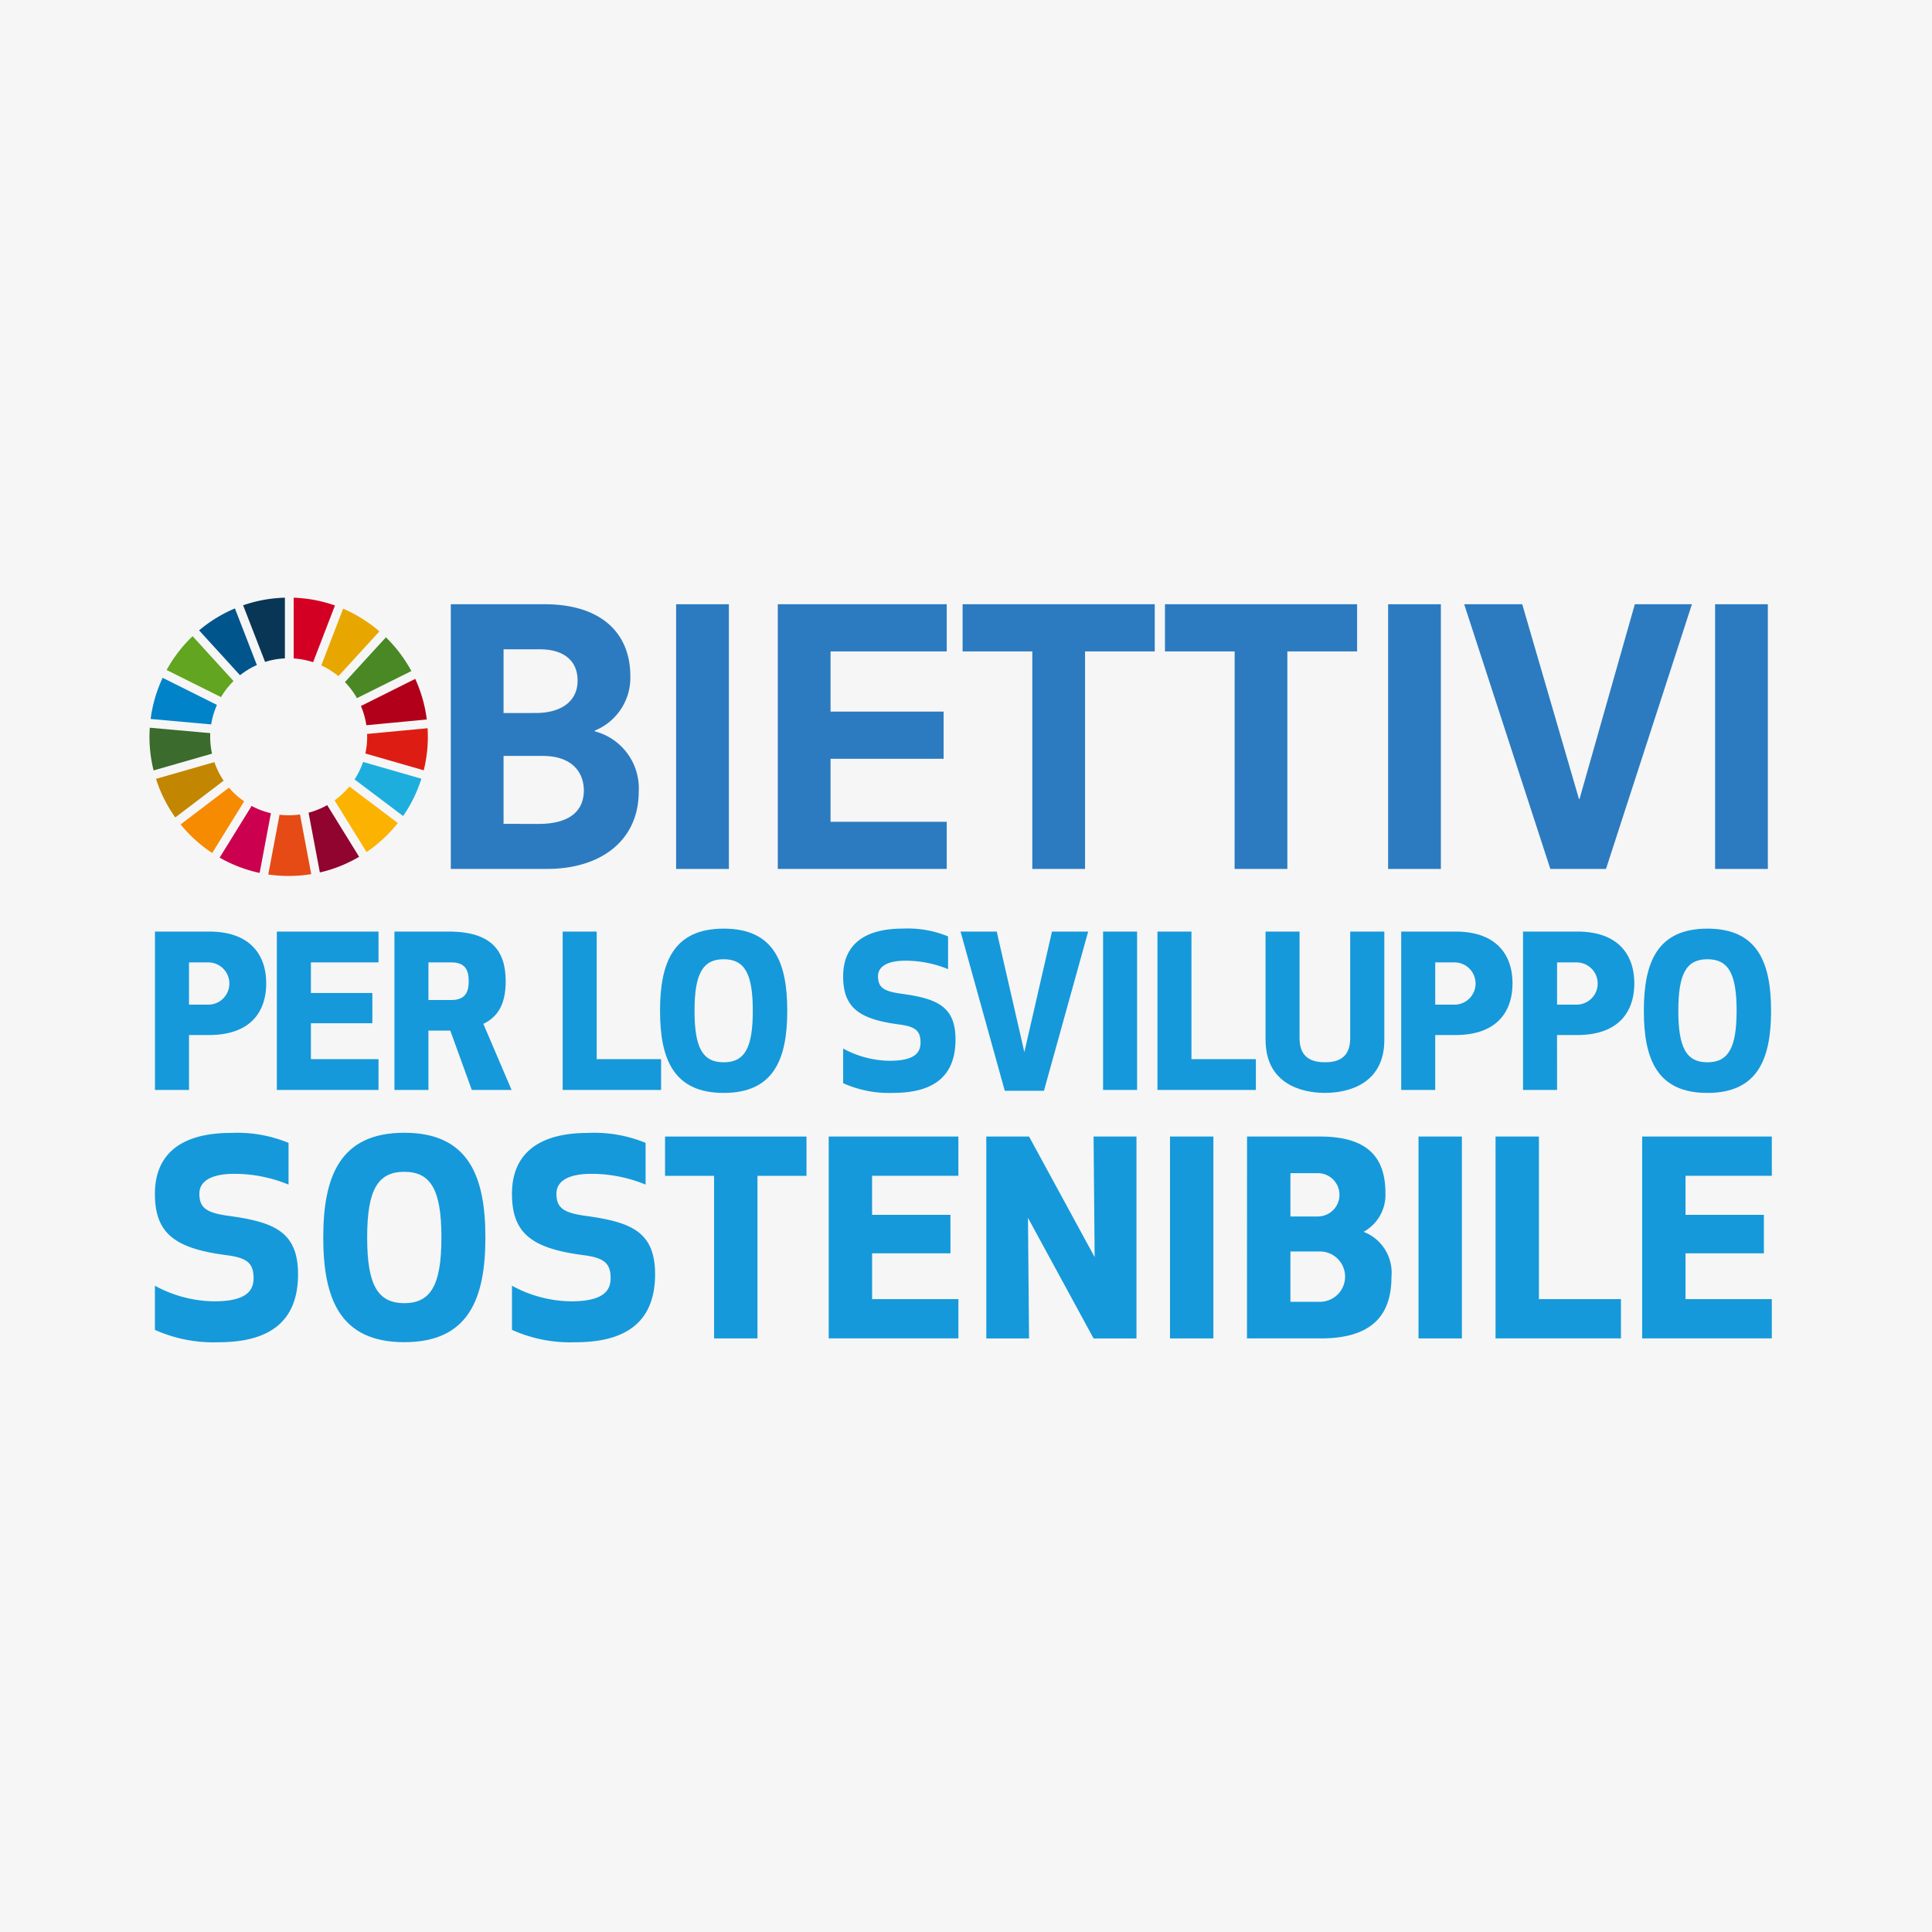 <svg xmlns="http://www.w3.org/2000/svg" width="167.232" height="167.258" viewBox="0 0 167.232 167.258">
  <g id="Сгруппировать_541" data-name="Сгруппировать 541" transform="translate(-5539.768 -3807.065)">
    <rect id="Прямоугольник_279" data-name="Прямоугольник 279" width="167.232" height="167.258" transform="translate(5539.768 3807.065)" fill="#f6f6f6"/>
    <rect id="Прямоугольник_281" data-name="Прямоугольник 281" width="4.567" height="22.913" transform="translate(5598.292 3859.368)" fill="#2c7bc0"/>
    <path id="Контур_429" data-name="Контур 429" d="M779.092,1442.368h14.625v4.083H783.659v5.211h9.787v4.082h-9.787v5.455h10.058v4.082H779.092Z" transform="translate(4828 2417)" fill="#2c7bc0"/>
    <path id="Контур_430" data-name="Контур 430" d="M801.123,1446.45H795.09v-4.083h16.632v4.083h-6.033v18.83h-4.566Z" transform="translate(4828 2417)" fill="#2c7bc0"/>
    <path id="Контур_431" data-name="Контур 431" d="M818.639,1446.45h-6.033v-4.083h16.632v4.083H823.2v18.83h-4.566Z" transform="translate(4828 2417)" fill="#2c7bc0"/>
    <rect id="Прямоугольник_282" data-name="Прямоугольник 282" width="4.566" height="22.913" transform="translate(5659.922 3859.368)" fill="#2c7bc0"/>
    <path id="Контур_432" data-name="Контур 432" d="M853.277,1442.368h4.941l-7.437,22.913h-4.817l-7.457-22.913h5.024l4.909,16.85h.052Z" transform="translate(4828 2417)" fill="#2c7bc0"/>
    <rect id="Прямоугольник_283" data-name="Прямоугольник 283" width="4.566" height="22.913" transform="translate(5688.225 3859.368)" fill="#2c7bc0"/>
    <path id="Контур_434" data-name="Контур 434" d="M744,1478.634h-5.32v3.108h5.851v2.668h-8.8V1470.7h8.8v2.668h-5.851v2.65H744Z" transform="translate(4828 2417)" fill="#1599da"/>
    <path id="Контур_436" data-name="Контур 436" d="M763.416,1481.742h5.575v2.668h-8.519V1470.7h2.944Z" transform="translate(4828 2417)" fill="#1599da"/>
    <path id="Контур_439" data-name="Контур 439" d="M805.959,1470.7l-3.828,13.782H798.74l-3.828-13.782h3.131l2.393,10.437,2.392-10.437Z" transform="translate(4828 2417)" fill="#1599da"/>
    <rect id="Прямоугольник_287" data-name="Прямоугольник 287" width="2.944" height="13.708" transform="translate(5635.249 3887.702)" fill="#1599da"/>
    <path id="Контур_440" data-name="Контур 440" d="M814.9,1481.742h5.575v2.668h-8.519V1470.7H814.9Z" transform="translate(4828 2417)" fill="#1599da"/>
    <path id="Контур_448" data-name="Контур 448" d="M777.334,1491.844v14.072h-3.755v-14.072h-4.244v-3.4h12.243v3.4Z" transform="translate(4828 2417)" fill="#1599da"/>
    <path id="Контур_449" data-name="Контур 449" d="M794.039,1498.554h-6.782v3.961h7.469v3.4H783.5v-17.474h11.224v3.4h-7.469v3.378h6.782Z" transform="translate(4828 2417)" fill="#1599da"/>
    <path id="Контур_450" data-name="Контур 450" d="M806.427,1505.917l-5.679-10.438.093,10.438h-3.7v-17.475h3.7l5.679,10.439-.093-10.439h3.713v17.475Z" transform="translate(4828 2417)" fill="#1599da"/>
    <rect id="Прямоугольник_289" data-name="Прямоугольник 289" width="3.755" height="17.475" transform="translate(5641.043 3905.442)" fill="#1599da"/>
    <rect id="Прямоугольник_291" data-name="Прямоугольник 291" width="3.755" height="17.475" transform="translate(5662.554 3905.442)" fill="#1599da"/>
    <path id="Контур_452" data-name="Контур 452" d="M844.976,1502.515h7.1v3.4H841.221v-17.474h3.755Z" transform="translate(4828 2417)" fill="#1599da"/>
    <path id="Контур_453" data-name="Контур 453" d="M864.448,1498.554h-6.782v3.961h7.468v3.4H853.911v-17.474h11.223v3.4h-7.468v3.378h6.782Z" transform="translate(4828 2417)" fill="#1599da"/>
    <path id="Контур_411" data-name="Контур 411" d="M730.9,1450.405a6.893,6.893,0,0,1,1.081-1.39l-3.542-3.883a12.172,12.172,0,0,0-2.249,2.927Z" transform="translate(4828 2417)" fill="#62a520"/>
    <path id="Контур_412" data-name="Контур 412" d="M739.578,1447.662a6.793,6.793,0,0,1,1.485.93l3.547-3.877a12.251,12.251,0,0,0-3.141-1.964Z" transform="translate(4828 2417)" fill="#e8a700"/>
    <path id="Контур_413" data-name="Контур 413" d="M747.71,1448.829l-4.7,2.347a6.811,6.811,0,0,1,.468,1.663l5.233-.495a12.113,12.113,0,0,0-1-3.515" transform="translate(4828 2417)" fill="#b2001a"/>
    <path id="Контур_414" data-name="Контур 414" d="M742.665,1450.495l4.712-2.346a12.343,12.343,0,0,0-2.205-2.919l-3.547,3.875a6.853,6.853,0,0,1,1.04,1.39" transform="translate(4828 2417)" fill="#498824"/>
    <path id="Контур_415" data-name="Контур 415" d="M729.961,1453.84c0-.106,0-.211.008-.316l-5.236-.469c-.016.26-.027.521-.027.785a12.007,12.007,0,0,0,.357,2.913l5.057-1.451a6.838,6.838,0,0,1-.159-1.462" transform="translate(4828 2417)" fill="#3b6b2d"/>
    <path id="Контур_416" data-name="Контур 416" d="M742.01,1458.144a6.849,6.849,0,0,1-1.28,1.2l2.767,4.476a12.278,12.278,0,0,0,2.705-2.514Z" transform="translate(4828 2417)" fill="#fcb200"/>
    <path id="Контур_417" data-name="Контур 417" d="M743.549,1453.84a6.633,6.633,0,0,1-.156,1.446l5.055,1.453a12.107,12.107,0,0,0,.354-2.9c0-.248-.011-.494-.021-.74l-5.242.495a2.015,2.015,0,0,1,.01.245" transform="translate(4828 2417)" fill="#dd1d13"/>
    <path id="Контур_418" data-name="Контур 418" d="M731.587,1458.245l-4.186,3.181a12.183,12.183,0,0,0,2.734,2.476l2.765-4.472a6.851,6.851,0,0,1-1.313-1.185" transform="translate(4828 2417)" fill="#f68a00"/>
    <path id="Контур_419" data-name="Контур 419" d="M730.047,1452.767a6.762,6.762,0,0,1,.5-1.686l-4.7-2.345a11.935,11.935,0,0,0-1.039,3.561Z" transform="translate(4828 2417)" fill="#0083c9"/>
    <path id="Контур_420" data-name="Контур 420" d="M742.852,1464.228l-2.762-4.471a6.791,6.791,0,0,1-1.612.655l.976,5.171a11.886,11.886,0,0,0,3.4-1.355" transform="translate(4828 2417)" fill="#90042f"/>
    <path id="Контур_421" data-name="Контур 421" d="M743.2,1456.018a7.074,7.074,0,0,1-.739,1.513l4.2,3.168a12.041,12.041,0,0,0,1.581-3.229Z" transform="translate(4828 2417)" fill="#1eaede"/>
    <path id="Контур_422" data-name="Контур 422" d="M737.735,1460.562a6.685,6.685,0,0,1-1.77.025l-.975,5.172a12.246,12.246,0,0,0,1.765.128,12.1,12.1,0,0,0,1.954-.158Z" transform="translate(4828 2417)" fill="#e64b15"/>
    <path id="Контур_423" data-name="Контур 423" d="M737.189,1447.06a6.711,6.711,0,0,1,1.681.325l1.892-4.909a12.038,12.038,0,0,0-3.573-.675Z" transform="translate(4828 2417)" fill="#d30024"/>
    <path id="Контур_424" data-name="Контур 424" d="M735.216,1460.457a6.717,6.717,0,0,1-1.668-.63l-2.767,4.473a11.989,11.989,0,0,0,3.461,1.324Z" transform="translate(4828 2417)" fill="#cb004f"/>
    <path id="Контур_425" data-name="Контур 425" d="M734.713,1447.36a6.723,6.723,0,0,1,1.716-.306V1441.8a11.934,11.934,0,0,0-3.617.659Z" transform="translate(4828 2417)" fill="#0a3656"/>
    <path id="Контур_426" data-name="Контур 426" d="M731.127,1457.64a6.761,6.761,0,0,1-.8-1.607l-5.055,1.451a12,12,0,0,0,1.669,3.337Z" transform="translate(4828 2417)" fill="#c28600"/>
    <path id="Контур_427" data-name="Контур 427" d="M732.545,1448.512a6.791,6.791,0,0,1,1.457-.882l-1.9-4.9a12.028,12.028,0,0,0-3.1,1.9Z" transform="translate(4828 2417)" fill="#00558d"/>
    <path id="Контур_428" data-name="Контур 428" d="M750.789,1442.368h8.134c4.879,0,7.406,2.5,7.406,6.216a4.939,4.939,0,0,1-3.079,4.722v.062a5.1,5.1,0,0,1,3.807,5.21c0,4.2-3.224,6.7-7.947,6.7h-8.321Zm7.344,9.414c2.163,0,3.63-.974,3.63-2.8,0-1.889-1.4-2.712-3.235-2.712h-3.173v5.514Zm.239,9.6c2.9,0,3.932-1.279,3.932-2.9,0-1.462-.915-2.985-3.568-2.985h-3.381v5.88Z" transform="translate(4828 2417)" fill="#2c7bc0"/>
    <path id="Контур_433" data-name="Контур 433" d="M728.128,1484.41h-2.946V1470.7h4.676c3.682,0,4.953,2.138,4.953,4.478,0,2.376-1.271,4.478-4.953,4.478h-1.73Zm0-7.384h1.75a1.83,1.83,0,0,0,0-3.656h-1.75Z" transform="translate(4828 2417)" fill="#1599da"/>
    <path id="Контур_435" data-name="Контур 435" d="M748.854,1484.411H745.91V1470.7H750.6c3.723,0,4.94,1.681,4.94,4.295,0,1.7-.478,3-1.934,3.693l2.444,5.722h-3.443l-1.862-5.137h-1.893Zm0-7.788h2.008c1.31,0,1.477-.878,1.477-1.627,0-.767-.167-1.626-1.477-1.626h-2.008Z" transform="translate(4828 2417)" fill="#1599da"/>
    <path id="Контур_437" data-name="Контур 437" d="M768.9,1477.555c0-4.185,1.165-7.108,5.512-7.108s5.5,2.923,5.5,7.108-1.165,7.112-5.5,7.112-5.512-2.925-5.512-7.112m2.985,0c0,3.2.7,4.461,2.527,4.461s2.518-1.262,2.518-4.461-.7-4.459-2.518-4.459-2.527,1.261-2.527,4.459" transform="translate(4828 2417)" fill="#1599da"/>
    <path id="Контур_438" data-name="Контур 438" d="M794.476,1480.041c0,3.4-2.153,4.625-5.419,4.625a9.7,9.7,0,0,1-4.307-.841v-3a8.6,8.6,0,0,0,4.015,1.06c2.081,0,2.684-.639,2.684-1.571,0-1.042-.458-1.39-1.852-1.573-3.505-.457-4.847-1.48-4.847-4.167,0-2.486,1.529-4.13,5.17-4.13a9.142,9.142,0,0,1,3.911.676v2.833a9.707,9.707,0,0,0-3.682-.731c-1.529,0-2.382.475-2.382,1.352,0,.987.541,1.3,1.976,1.5,3.058.42,4.733,1.042,4.733,3.966" transform="translate(4828 2417)" fill="#1599da"/>
    <path id="Контур_441" data-name="Контур 441" d="M821.312,1480.079V1470.7h2.944v9.23c0,1.773,1.165,2.084,2.2,2.084s2.184-.311,2.184-2.084v-9.23h2.954v9.377c0,3.766-3.048,4.587-5.138,4.587s-5.139-.821-5.139-4.587" transform="translate(4828 2417)" fill="#1599da"/>
    <path id="Контур_442" data-name="Контур 442" d="M836,1484.41h-2.944V1470.7h4.681c3.682,0,4.952,2.138,4.952,4.478,0,2.376-1.27,4.478-4.952,4.478H836Zm0-7.384h1.748a1.83,1.83,0,0,0,0-3.656H836Z" transform="translate(4828 2417)" fill="#1599da"/>
    <path id="Контур_443" data-name="Контур 443" d="M846.547,1484.41H843.6V1470.7h4.681c3.682,0,4.951,2.138,4.951,4.478,0,2.376-1.269,4.478-4.951,4.478h-1.737Zm0-7.384h1.747a1.829,1.829,0,0,0,0-3.656h-1.747Z" transform="translate(4828 2417)" fill="#1599da"/>
    <path id="Контур_444" data-name="Контур 444" d="M854.057,1477.555c0-4.185,1.165-7.108,5.5-7.108s5.513,2.923,5.513,7.108-1.165,7.112-5.513,7.112-5.5-2.925-5.5-7.112m2.985,0c0,3.2.7,4.461,2.517,4.461s2.528-1.262,2.528-4.461-.7-4.459-2.528-4.459-2.517,1.261-2.517,4.459" transform="translate(4828 2417)" fill="#1599da"/>
    <path id="Контур_445" data-name="Контур 445" d="M737.568,1500.349c0,4.333-2.744,5.9-6.9,5.9a12.347,12.347,0,0,1-5.491-1.072v-3.821a10.947,10.947,0,0,0,5.114,1.351c2.652,0,3.426-.816,3.426-2,0-1.328-.586-1.771-2.369-2-4.458-.583-6.171-1.887-6.171-5.312,0-3.168,1.947-5.265,6.593-5.265a11.615,11.615,0,0,1,4.974.862v3.61a12.341,12.341,0,0,0-4.692-.932c-1.947,0-3.027.607-3.027,1.725,0,1.259.68,1.654,2.511,1.911,3.894.535,6.029,1.328,6.029,5.056" transform="translate(4828 2417)" fill="#1599da"/>
    <path id="Контур_446" data-name="Контур 446" d="M739.749,1497.179c0-5.335,1.481-9.063,7.014-9.063s7.021,3.728,7.021,9.063-1.477,9.064-7.021,9.064-7.014-3.728-7.014-9.064m3.8,0c0,4.077.895,5.686,3.214,5.686s3.214-1.609,3.214-5.686-.894-5.684-3.214-5.684-3.214,1.607-3.214,5.684" transform="translate(4828 2417)" fill="#1599da"/>
    <path id="Контур_447" data-name="Контур 447" d="M768.472,1500.349c0,4.333-2.746,5.9-6.907,5.9a12.3,12.3,0,0,1-5.481-1.072v-3.821a10.925,10.925,0,0,0,5.107,1.351c2.652,0,3.432-.816,3.432-2,0-1.328-.593-1.771-2.371-2-4.463-.583-6.168-1.887-6.168-5.312,0-3.168,1.945-5.265,6.584-5.265a11.631,11.631,0,0,1,4.982.862v3.61a12.379,12.379,0,0,0-4.691-.932c-1.955,0-3.027.607-3.027,1.725,0,1.259.676,1.654,2.507,1.911,3.89.535,6.033,1.328,6.033,5.056" transform="translate(4828 2417)" fill="#1599da"/>
    <path id="Контур_451" data-name="Контур 451" d="M819.711,1488.442h6.3c4.464,0,5.68,2.1,5.68,4.939a3.643,3.643,0,0,1-1.894,3.309,3.79,3.79,0,0,1,2.415,3.891c0,3.029-1.385,5.335-6.107,5.335h-6.4Zm6.167,3.169h-2.412v3.751h2.412a1.876,1.876,0,0,0,0-3.751m-2.412,11.137h2.6a2.179,2.179,0,0,0,0-4.357h-2.6Z" transform="translate(4828 2417)" fill="#1599da"/>
  </g>
</svg>
